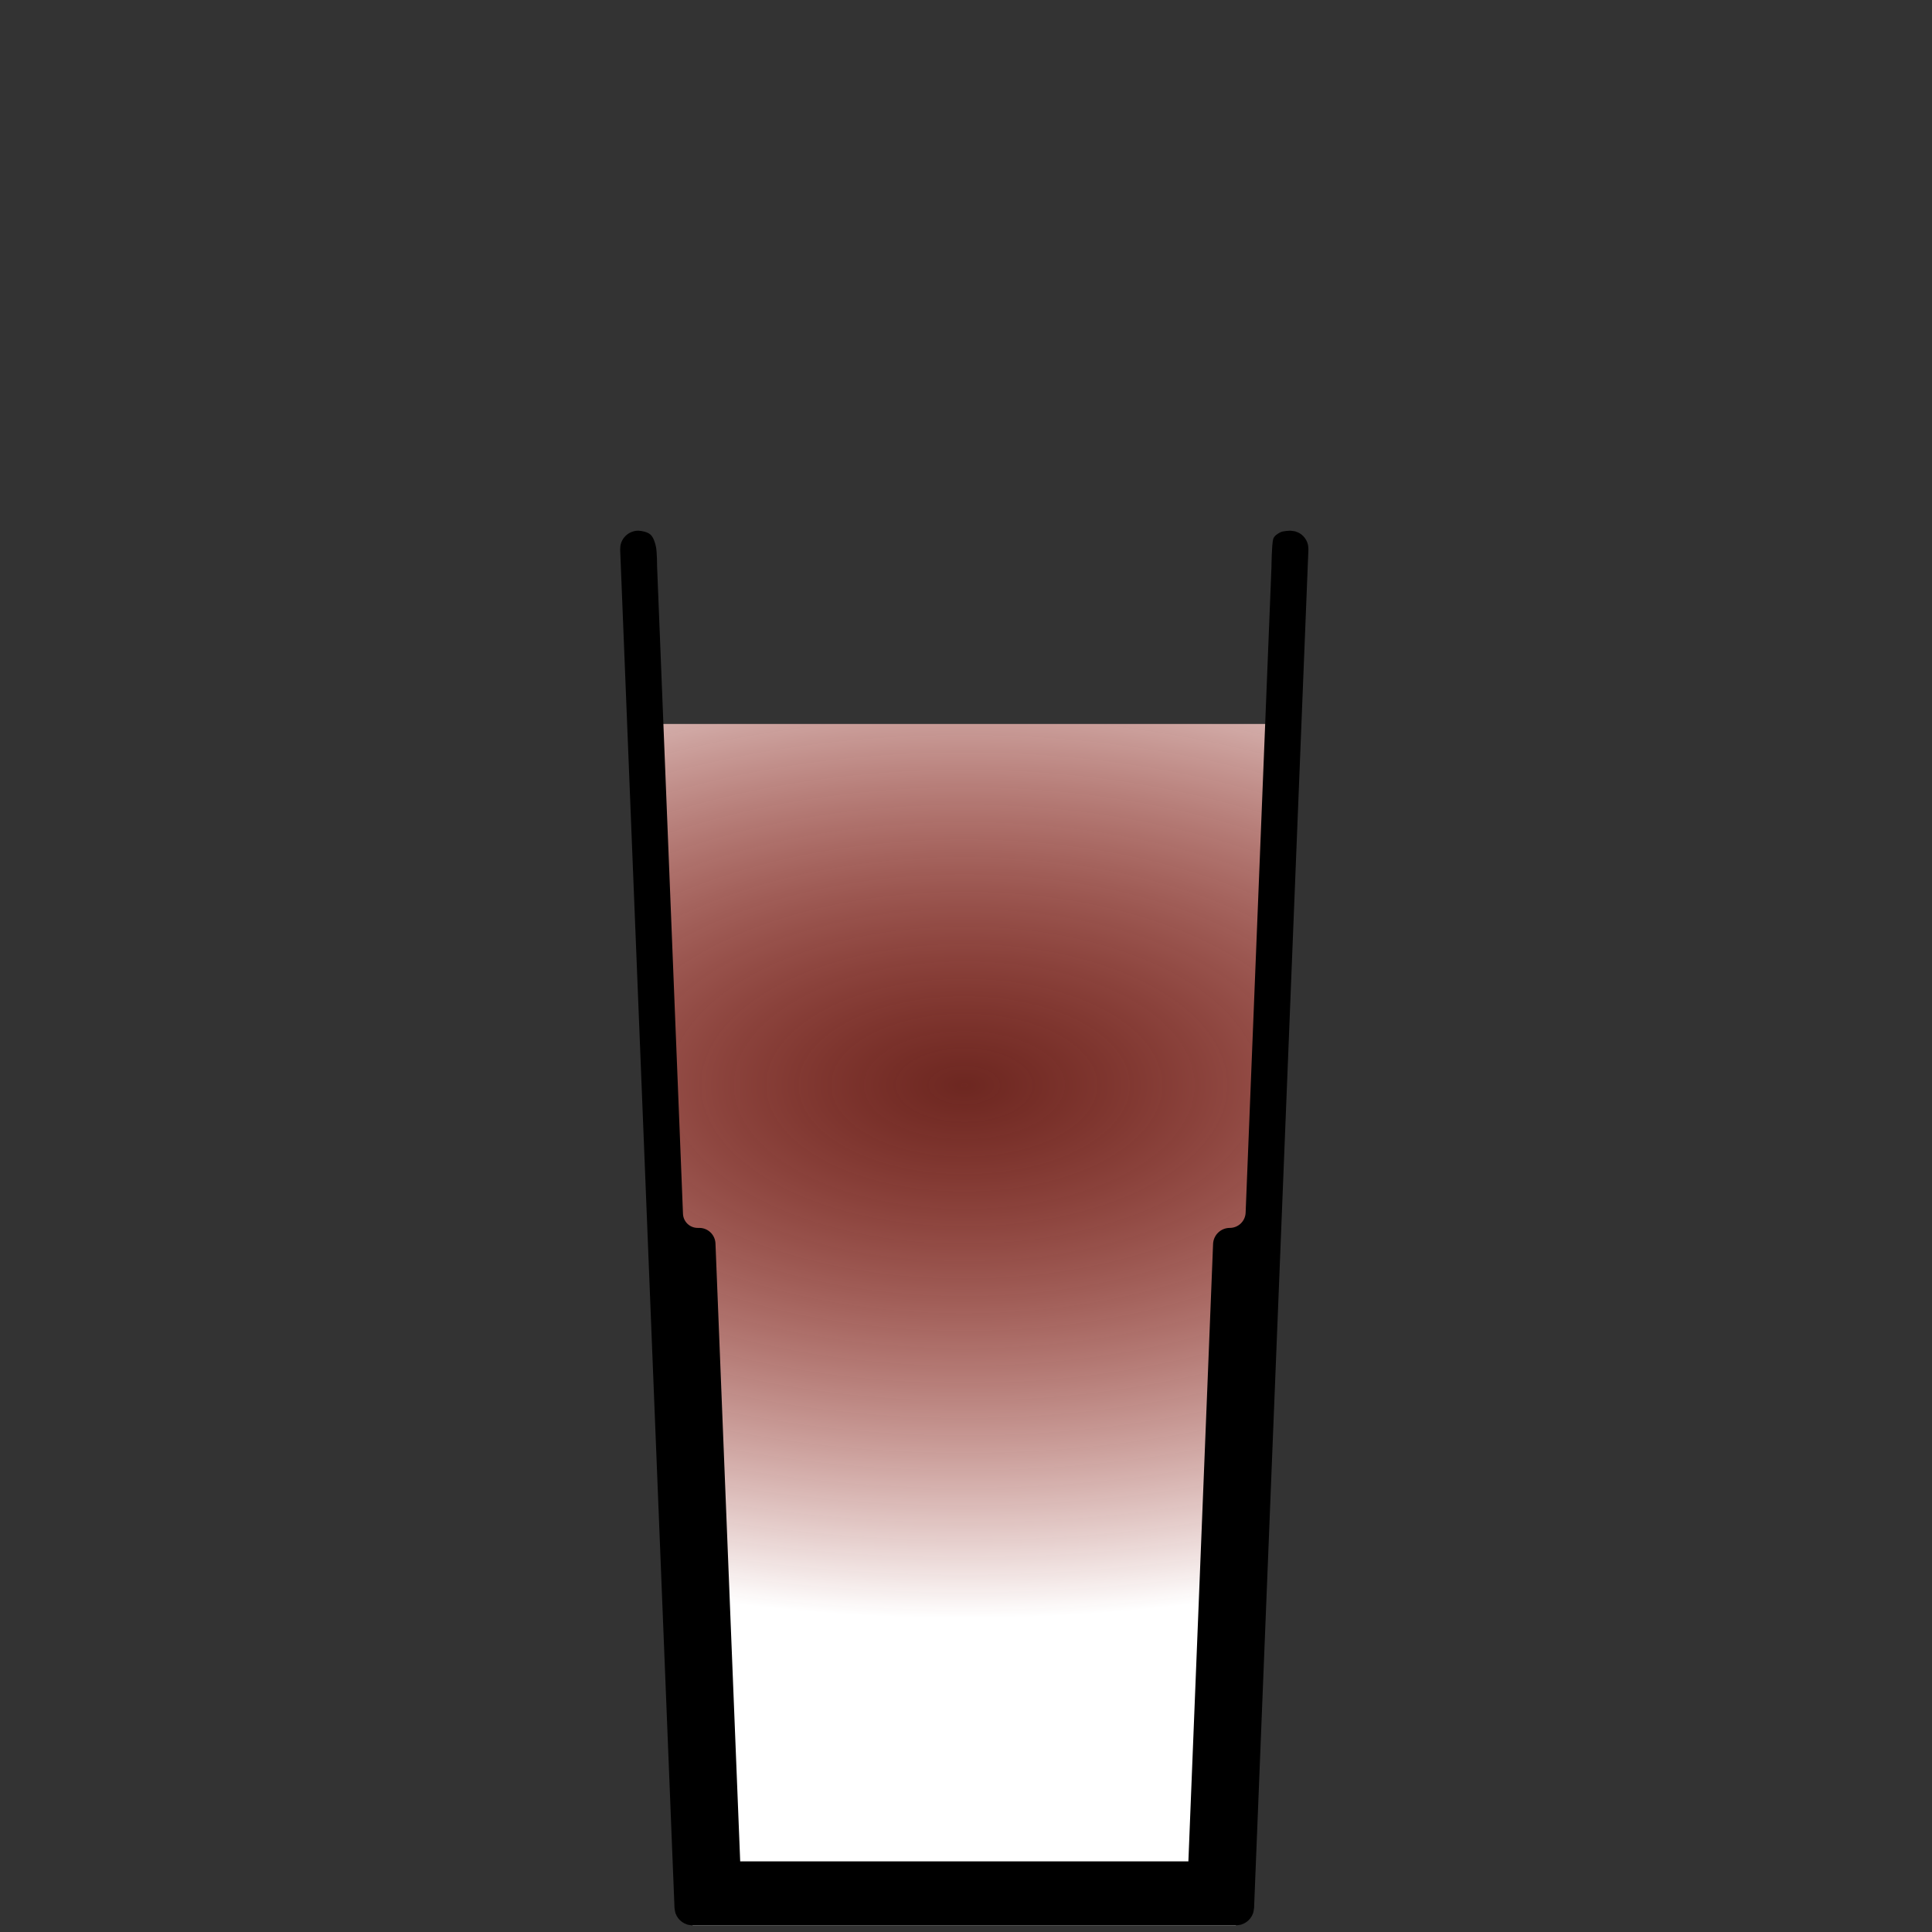 <?xml version="1.0" encoding="UTF-8" standalone="no"?><!DOCTYPE svg PUBLIC "-//W3C//DTD SVG 1.1//EN" "http://www.w3.org/Graphics/SVG/1.1/DTD/svg11.dtd"><svg width="100%" height="100%" viewBox="0 0 256 256" version="1.1" xmlns="http://www.w3.org/2000/svg" xmlns:xlink="http://www.w3.org/1999/xlink" xml:space="preserve" xmlns:serif="http://www.serif.com/" style="fill-rule:evenodd;clip-rule:evenodd;stroke-linejoin:round;stroke-miterlimit:1.414;"><rect x="0" y="0" width="256" height="256" fill="#333333" stroke="none"/><g id="_15" serif:id="15"><path d="M170.14,95.93l-6.367,159.188l-72,0l-6.368,-159.188l84.735,0Z" style="fill:url(#_Radial1);"/><rect x="0.214" y="0" width="255.118" height="255.118" style="fill:none;"/><path d="M169.657,70.53c0.379,-0.188 1.316,-0.212 1.316,-0.212c0.212,0.029 0.424,0.057 0.636,0.086c0.197,0.084 0.407,0.142 0.591,0.252c0.184,0.109 0.355,0.245 0.503,0.399c0.3,0.312 0.509,0.699 0.607,1.12c0.049,0.208 0.041,0.426 0.061,0.639l-7.2,180c-0.047,0.239 -0.058,0.489 -0.141,0.718c-0.083,0.23 -0.202,0.449 -0.35,0.643c-0.3,0.392 -0.713,0.683 -1.184,0.832c-0.233,0.073 -0.482,0.074 -0.723,0.111l-72,0c-0.242,-0.037 -0.491,-0.038 -0.724,-0.111c-0.232,-0.074 -0.456,-0.185 -0.656,-0.325c-0.404,-0.284 -0.711,-0.685 -0.878,-1.15c-0.083,-0.229 -0.094,-0.479 -0.14,-0.718l-7.2,-180c0.02,-0.213 0.012,-0.431 0.06,-0.639c0.048,-0.209 0.126,-0.413 0.228,-0.601c0.206,-0.38 0.511,-0.697 0.882,-0.918c0.184,-0.11 0.384,-0.195 0.591,-0.252c0.207,-0.057 0.423,-0.093 0.637,-0.086c0.449,0.015 1.228,0.162 1.619,0.52c0.391,0.358 0.609,1.046 0.729,1.628c0.146,0.713 0.15,2.652 0.15,2.652l3.428,85.717c0.042,1.044 0.9,1.868 1.944,1.868c0.072,0 0.145,0 0.217,0c1.151,0 2.097,0.909 2.144,2.06c0.515,12.886 3.275,81.875 3.275,81.875l59.388,0c0,0 2.75,-68.753 3.272,-81.809c0.048,-1.187 1.024,-2.126 2.213,-2.126l0,0c1.128,0 2.055,-0.89 2.1,-2.017l3.423,-85.568c0,0 0.028,-2.908 0.225,-3.673c0.11,-0.427 0.578,-0.728 0.957,-0.915Z"/></g><defs><radialGradient id="_Radial1" cx="0" cy="0" r="1" gradientUnits="userSpaceOnUse" gradientTransform="matrix(4.3201e-15,70.553,-132.544,8.11596e-15,127.773,143.832)"><stop offset="0" style="stop-color:#c61707;stop-opacity:0.4"/><stop offset="1" style="stop-color:#fff;stop-opacity:1"/></radialGradient></defs></svg>